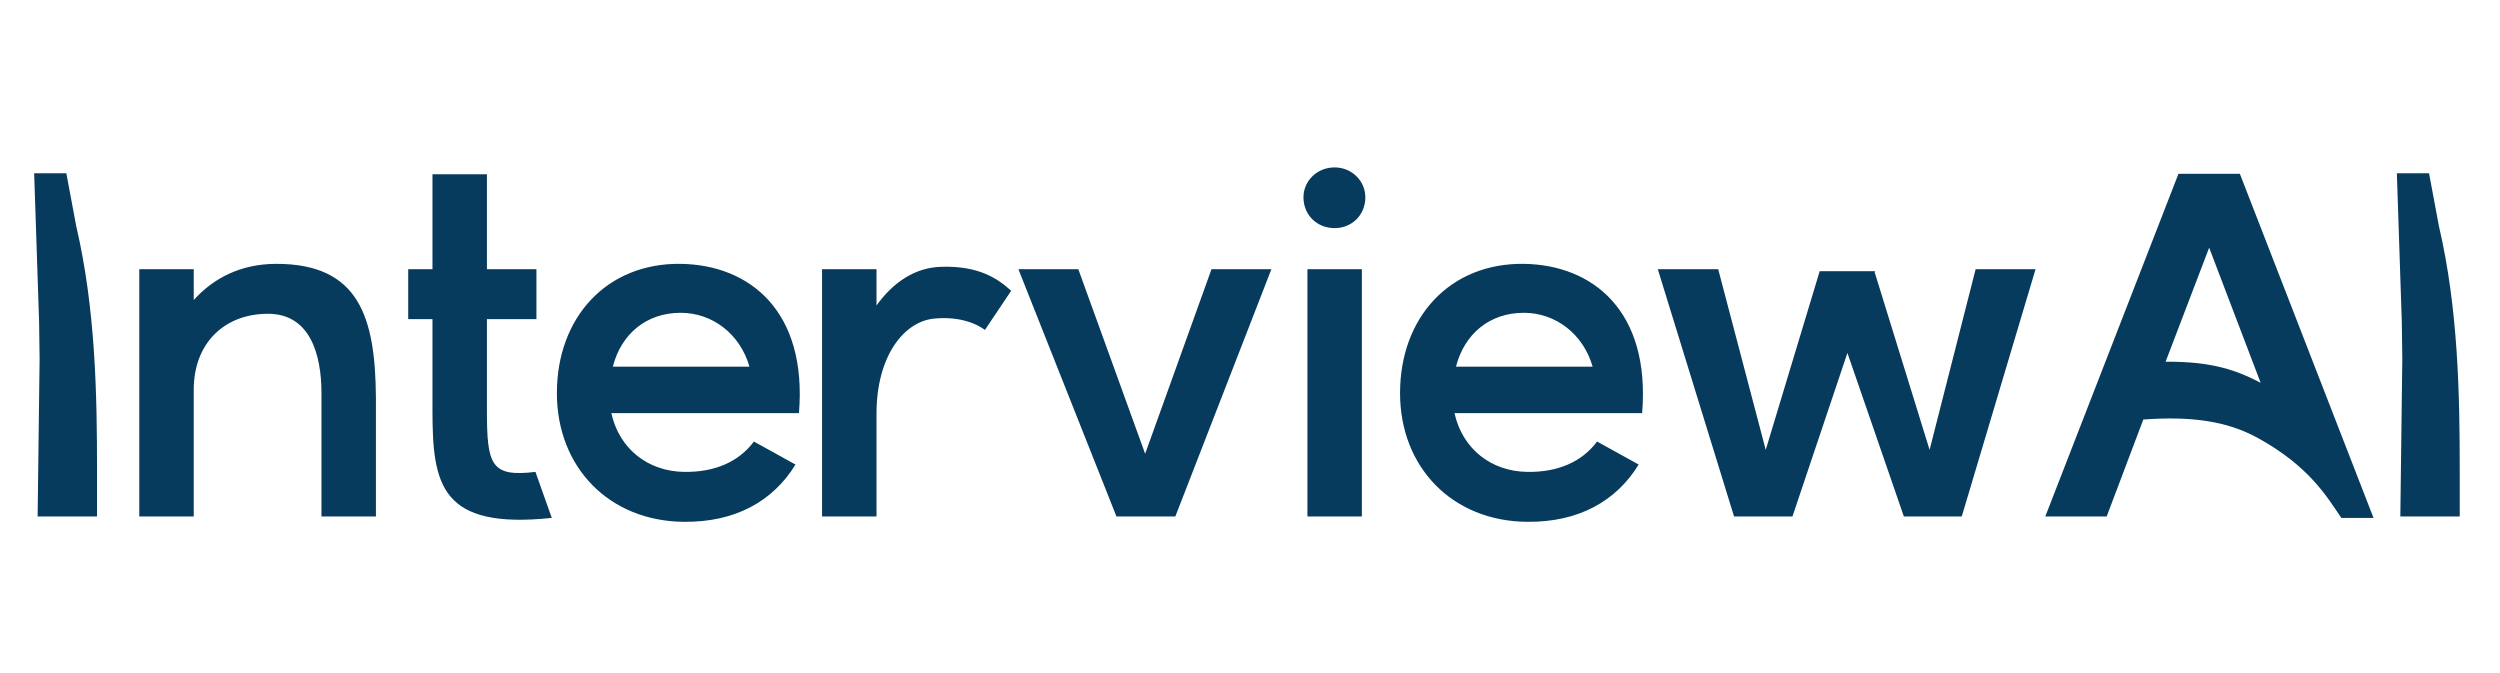 <svg width="1066" height="287" viewBox="0 0 1066 287" fill="none" xmlns="http://www.w3.org/2000/svg">
<path d="M14.564 73.889H28.285L32.507 96.432C40.739 131.707 41.373 168.234 41.373 200.587V220.207H16.042L16.886 152.997L16.675 137.343L14.564 73.889ZM59.389 220.207V114.8H82.609V127.95C90.842 118.766 102.452 112.504 117.862 112.504C153.114 112.504 160.079 135.255 160.291 169.695V220.207H137.071V167.608C137.071 151.119 132.216 133.794 114.273 133.794C95.697 133.794 82.609 146.318 82.609 166.147V220.207H59.389ZM207.625 174.913C207.625 198.291 209.314 203.509 228.312 201.213L235.278 220.833C187.783 225.843 184.405 206.64 184.405 174.913V136.09H174.062V114.8H184.405V74.307H207.625V114.8H228.734V136.09H207.625V174.913ZM339.199 198.082C329.489 213.945 313.235 222.712 291.704 222.503C259.83 222.295 237.454 199.335 237.454 167.608C237.454 135.255 258.774 112.087 290.226 112.504C319.779 112.921 344.265 132.751 340.677 176.166H260.674C264.051 191.403 276.295 201.004 291.704 201.213C304.581 201.422 314.924 197.039 321.468 188.272L339.199 198.082ZM261.307 156.337H319.568C315.557 142.352 303.736 133.377 290.226 133.377C275.661 133.377 264.896 142.352 261.307 156.337ZM350.527 220.207V114.8H373.747V130.246C380.502 120.853 389.79 113.965 401.611 113.756C416.809 113.339 425.042 118.348 431.163 123.984L419.976 140.682C417.231 138.595 409.843 134.629 398.022 135.881C385.146 137.343 373.747 152.162 373.747 176.375V220.207H350.527ZM476.049 220.207L434.254 114.8H459.795L488.292 193.49L516.578 114.8H542.12L501.169 220.207H476.049ZM557.484 220.207V114.8H580.704V220.207H557.484ZM555.796 84.117C555.796 77.229 561.495 71.385 569.094 71.385C576.482 71.385 582.182 77.229 582.182 84.117C582.182 91.631 576.482 97.267 569.094 97.267C561.495 97.267 555.796 91.631 555.796 84.117ZM698.727 198.082C689.017 213.945 672.763 222.712 651.232 222.503C619.358 222.295 596.982 199.335 596.982 167.608C596.982 135.255 618.302 112.087 649.754 112.504C679.307 112.921 703.793 132.751 700.205 176.166H620.202C623.579 191.403 635.823 201.004 651.232 201.213C664.109 201.422 674.452 197.039 680.996 188.272L698.727 198.082ZM620.835 156.337H679.096C675.085 142.352 663.264 133.377 649.754 133.377C635.189 133.377 624.424 142.352 620.835 156.337ZM739.397 220.207L706.889 114.8H732.642L752.906 191.82L775.915 115.635H799.557L799.346 116.052L822.777 191.82L842.408 114.8H867.95L836.498 220.207H811.8L787.736 150.492L764.305 220.207H739.397ZM872.116 220.207L928.899 74.098H955.074L1012.07 220.833H998.347C992.225 211.858 984.626 198.708 962.462 186.602C949.374 179.505 934.387 177.418 913.911 178.879L898.291 220.207H872.116ZM923.41 154.249C943.253 154.041 954.018 158.007 963.94 163.225L941.986 105.616L923.41 154.249ZM1022.02 73.889H1035.74L1039.96 96.432C1048.19 131.707 1048.83 168.234 1048.83 200.587V220.207H1023.5L1024.34 152.997L1024.13 137.343L1022.02 73.889Z" fill="#073B5D"/>
</svg>
